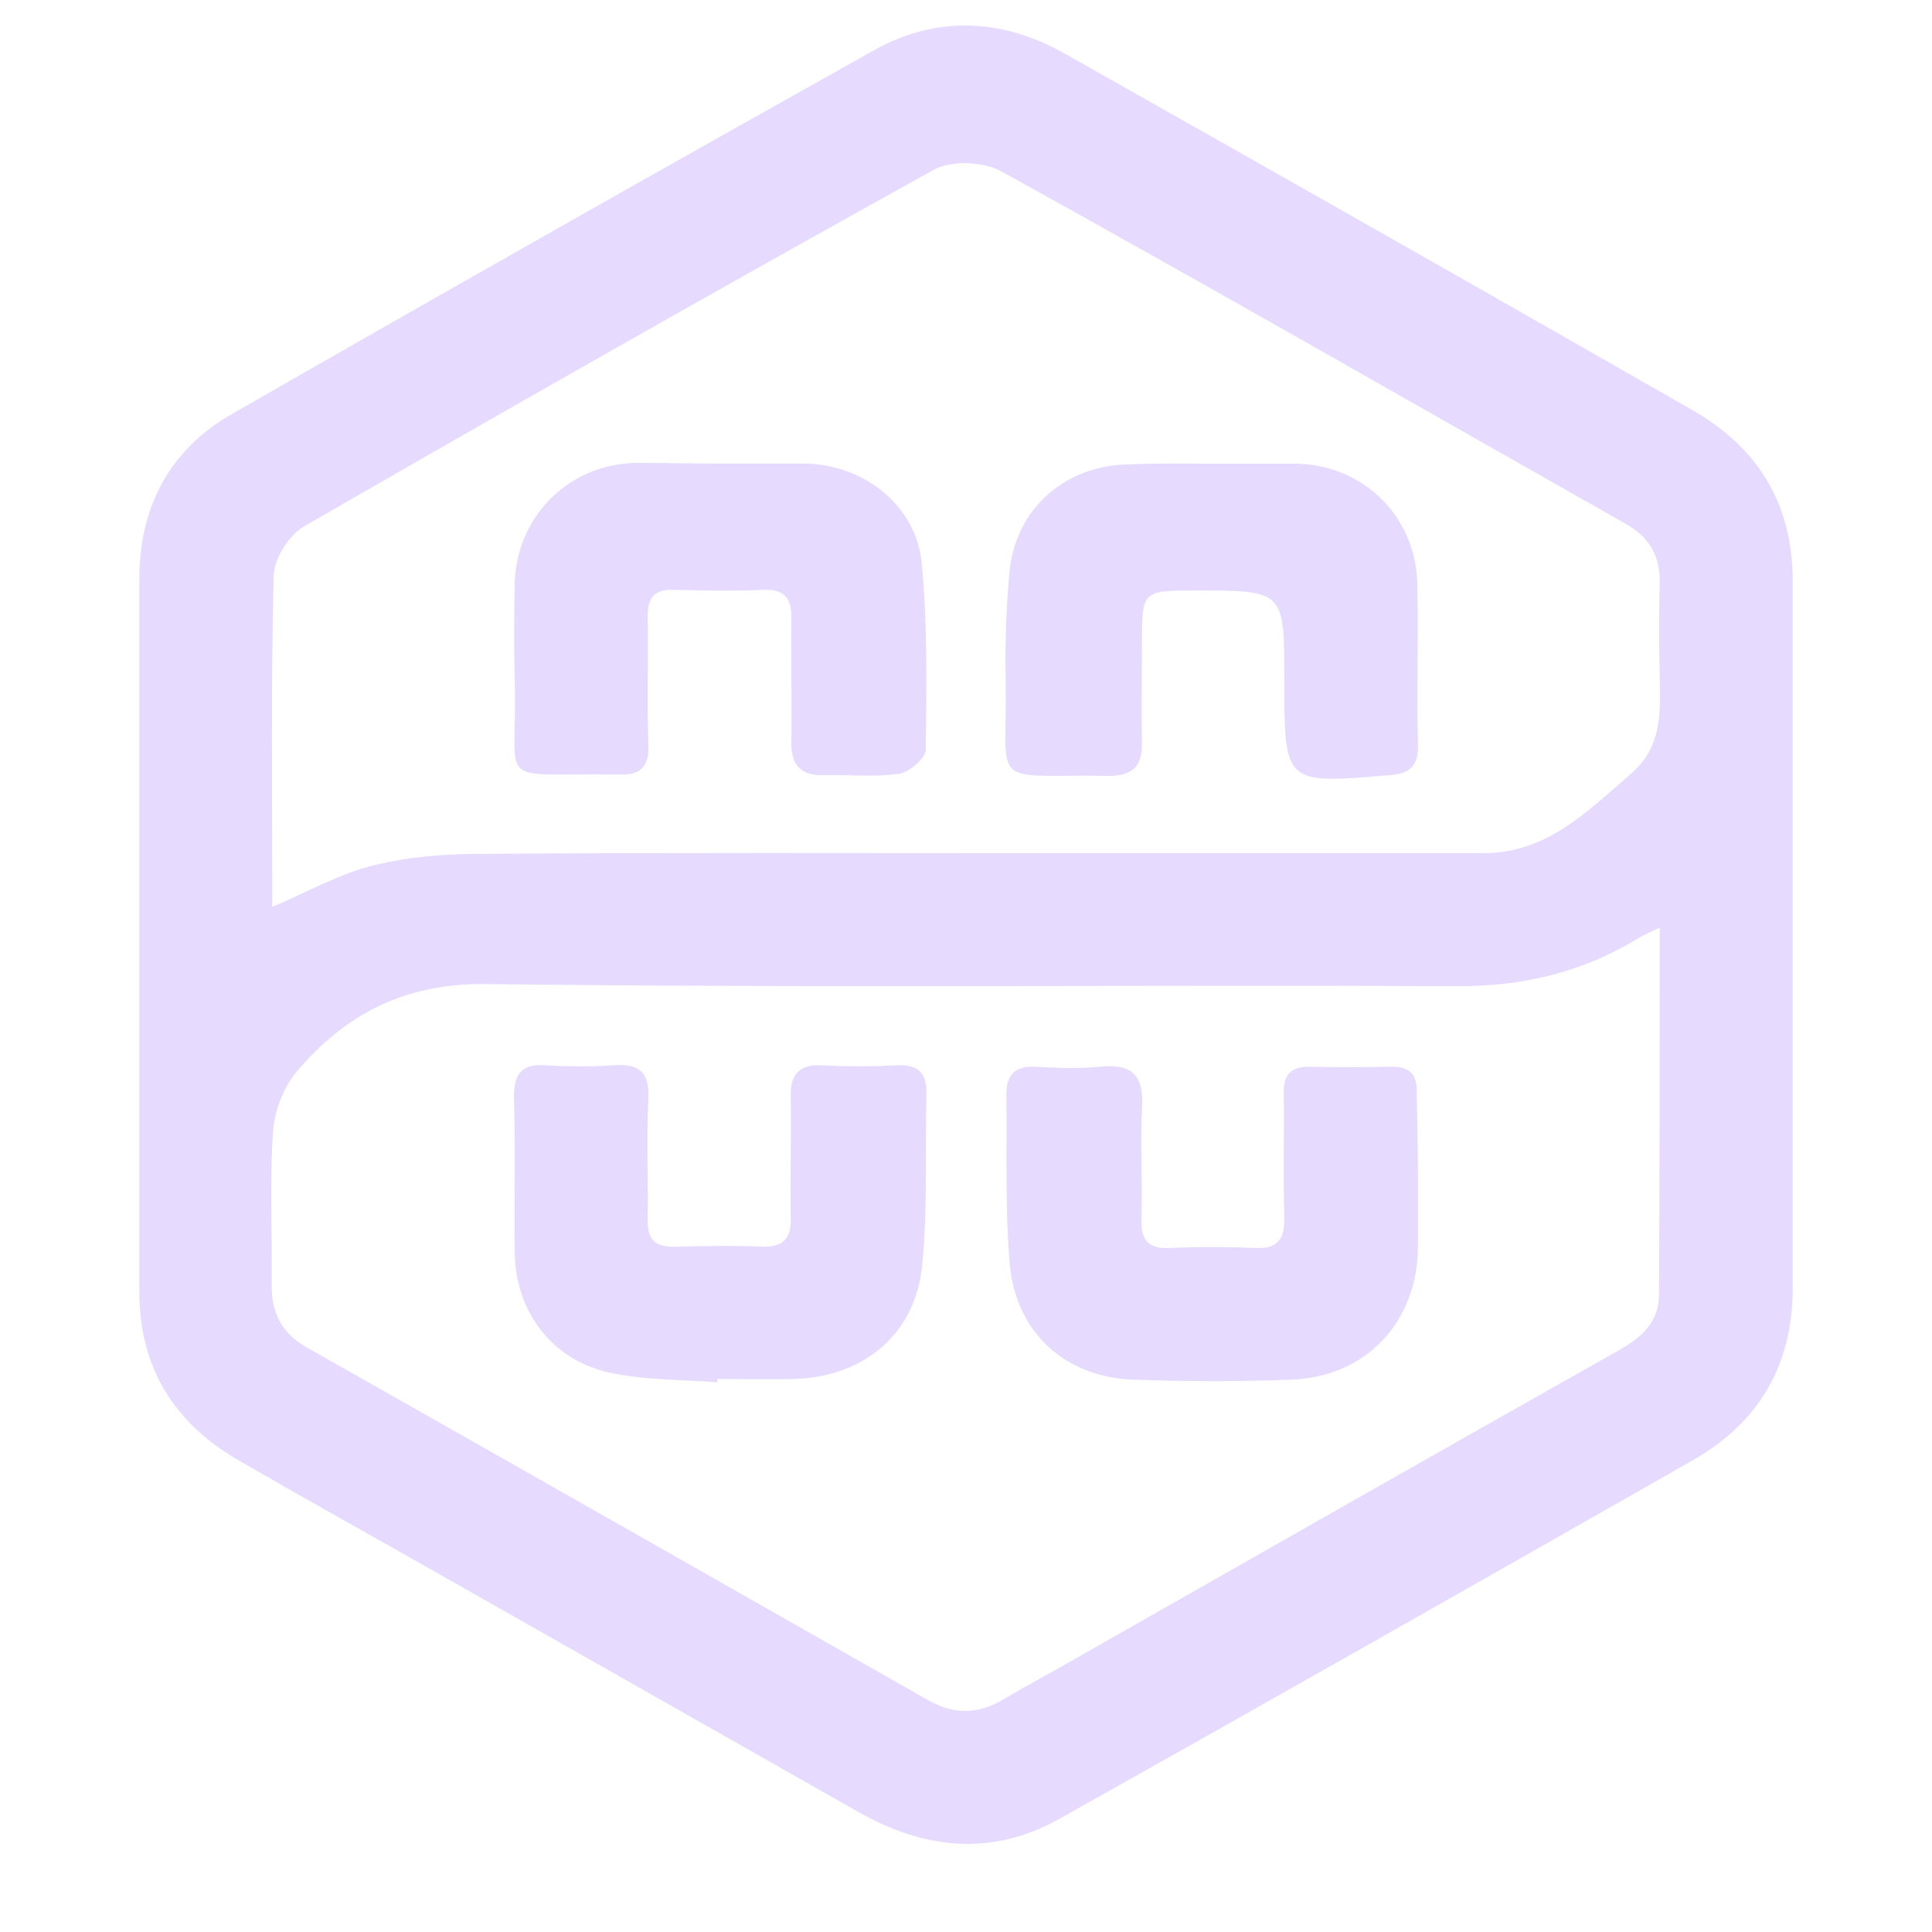 <svg width="24" height="24" viewBox="0 0 16 17" fill="none" xmlns="http://www.w3.org/2000/svg">
<path d="M15.274 8.222C15.274 9.262 15.274 10.302 15.274 11.342C15.274 12.009 14.979 12.512 14.406 12.843C12.55 13.9 10.689 14.958 8.822 16.004C8.231 16.335 7.64 16.276 7.055 15.945C5.784 15.224 4.514 14.503 3.243 13.782C2.7 13.475 2.15 13.168 1.607 12.854C1.039 12.529 0.726 12.039 0.726 11.371C0.726 9.279 0.726 7.188 0.726 5.096C0.726 4.452 0.998 3.949 1.553 3.636C3.427 2.561 5.306 1.497 7.185 0.445C7.74 0.132 8.325 0.162 8.875 0.475C10.718 1.515 12.562 2.561 14.4 3.613C14.973 3.943 15.274 4.44 15.274 5.108C15.274 6.142 15.274 7.182 15.274 8.222ZM14.104 8.163C14.016 8.204 13.974 8.222 13.933 8.245C13.437 8.553 12.899 8.683 12.308 8.677C9.472 8.665 6.629 8.694 3.793 8.659C3.066 8.647 2.54 8.919 2.103 9.439C1.991 9.575 1.914 9.782 1.902 9.959C1.872 10.408 1.896 10.863 1.89 11.312C1.89 11.56 1.985 11.738 2.209 11.862C4.029 12.89 5.843 13.924 7.663 14.958C7.888 15.088 8.107 15.088 8.331 14.952C8.55 14.822 8.774 14.704 8.999 14.574C10.577 13.676 12.154 12.778 13.738 11.885C13.939 11.773 14.098 11.637 14.098 11.389C14.104 10.331 14.104 9.274 14.104 8.163ZM1.896 7.979C2.221 7.843 2.493 7.684 2.794 7.613C3.102 7.536 3.432 7.513 3.752 7.513C5.4 7.501 7.049 7.507 8.697 7.507C9.986 7.507 11.268 7.507 12.556 7.507C13.106 7.507 13.46 7.146 13.844 6.815C14.128 6.573 14.11 6.272 14.104 5.958C14.098 5.681 14.098 5.409 14.104 5.131C14.11 4.889 14.01 4.723 13.797 4.605C11.971 3.571 10.151 2.525 8.313 1.509C8.154 1.42 7.864 1.408 7.711 1.497C5.855 2.525 4.017 3.571 2.18 4.629C2.044 4.706 1.908 4.918 1.908 5.072C1.884 6.029 1.896 6.993 1.896 7.979Z" fill="#E6DAFE"/>
<path d="M11.977 10.355C11.977 10.562 11.977 10.769 11.977 10.976C11.971 11.631 11.522 12.116 10.861 12.14C10.399 12.157 9.939 12.157 9.478 12.14C8.875 12.122 8.438 11.726 8.385 11.123C8.343 10.627 8.361 10.125 8.355 9.628C8.355 9.463 8.426 9.38 8.603 9.386C8.798 9.398 8.999 9.404 9.188 9.386C9.484 9.356 9.566 9.486 9.549 9.758C9.531 10.083 9.555 10.408 9.543 10.727C9.537 10.922 9.614 10.993 9.803 10.981C10.045 10.97 10.293 10.97 10.536 10.981C10.748 10.993 10.807 10.899 10.801 10.704C10.79 10.343 10.801 9.977 10.796 9.616C10.796 9.457 10.854 9.386 11.02 9.386C11.256 9.392 11.493 9.392 11.723 9.386C11.9 9.38 11.971 9.445 11.966 9.622C11.971 9.865 11.977 10.113 11.977 10.355Z" fill="#E6DAFE"/>
<path d="M5.814 12.163C5.495 12.139 5.164 12.145 4.851 12.075C4.354 11.962 4.035 11.537 4.029 11.023C4.023 10.574 4.035 10.119 4.023 9.669C4.017 9.457 4.082 9.356 4.307 9.374C4.502 9.386 4.697 9.386 4.898 9.374C5.122 9.356 5.217 9.433 5.205 9.669C5.187 10.024 5.205 10.373 5.199 10.727C5.193 10.905 5.264 10.975 5.442 10.97C5.696 10.964 5.95 10.958 6.204 10.97C6.399 10.975 6.464 10.893 6.458 10.71C6.452 10.355 6.464 10.006 6.458 9.652C6.452 9.457 6.529 9.362 6.736 9.374C6.948 9.386 7.167 9.386 7.38 9.374C7.563 9.362 7.657 9.427 7.652 9.622C7.64 10.124 7.663 10.621 7.616 11.117C7.563 11.732 7.108 12.116 6.487 12.134C6.263 12.139 6.038 12.134 5.808 12.134C5.814 12.151 5.814 12.157 5.814 12.163Z" fill="#E6DAFE"/>
<path d="M5.843 4.079C6.092 4.079 6.334 4.079 6.582 4.079C7.096 4.085 7.563 4.446 7.61 4.954C7.663 5.497 7.652 6.053 7.646 6.596C7.646 6.673 7.498 6.797 7.409 6.809C7.191 6.839 6.96 6.815 6.736 6.821C6.535 6.821 6.458 6.721 6.464 6.526C6.47 6.165 6.458 5.799 6.464 5.438C6.464 5.267 6.405 5.184 6.222 5.19C5.956 5.202 5.69 5.196 5.424 5.19C5.258 5.184 5.199 5.261 5.199 5.421C5.205 5.805 5.193 6.189 5.205 6.567C5.211 6.744 5.134 6.821 4.963 6.815C4.945 6.815 4.922 6.815 4.904 6.815C3.823 6.803 4.059 6.939 4.029 5.988C4.023 5.704 4.023 5.421 4.029 5.131C4.047 4.534 4.514 4.079 5.105 4.073C5.353 4.073 5.595 4.079 5.843 4.079Z" fill="#E6DAFE"/>
<path d="M10.187 4.08C10.423 4.08 10.659 4.08 10.896 4.08C11.492 4.086 11.959 4.541 11.971 5.137C11.983 5.61 11.965 6.083 11.977 6.55C11.983 6.739 11.906 6.81 11.723 6.821C10.801 6.898 10.801 6.904 10.801 5.982C10.801 5.196 10.801 5.196 10.021 5.196C9.548 5.196 9.548 5.196 9.548 5.675C9.548 5.959 9.543 6.242 9.548 6.532C9.554 6.751 9.46 6.827 9.253 6.827C8.178 6.81 8.367 6.963 8.349 5.959C8.343 5.646 8.355 5.332 8.384 5.019C8.443 4.464 8.887 4.086 9.448 4.086C9.696 4.074 9.944 4.08 10.187 4.08Z" fill="#E6DAFE"/>
</svg>
